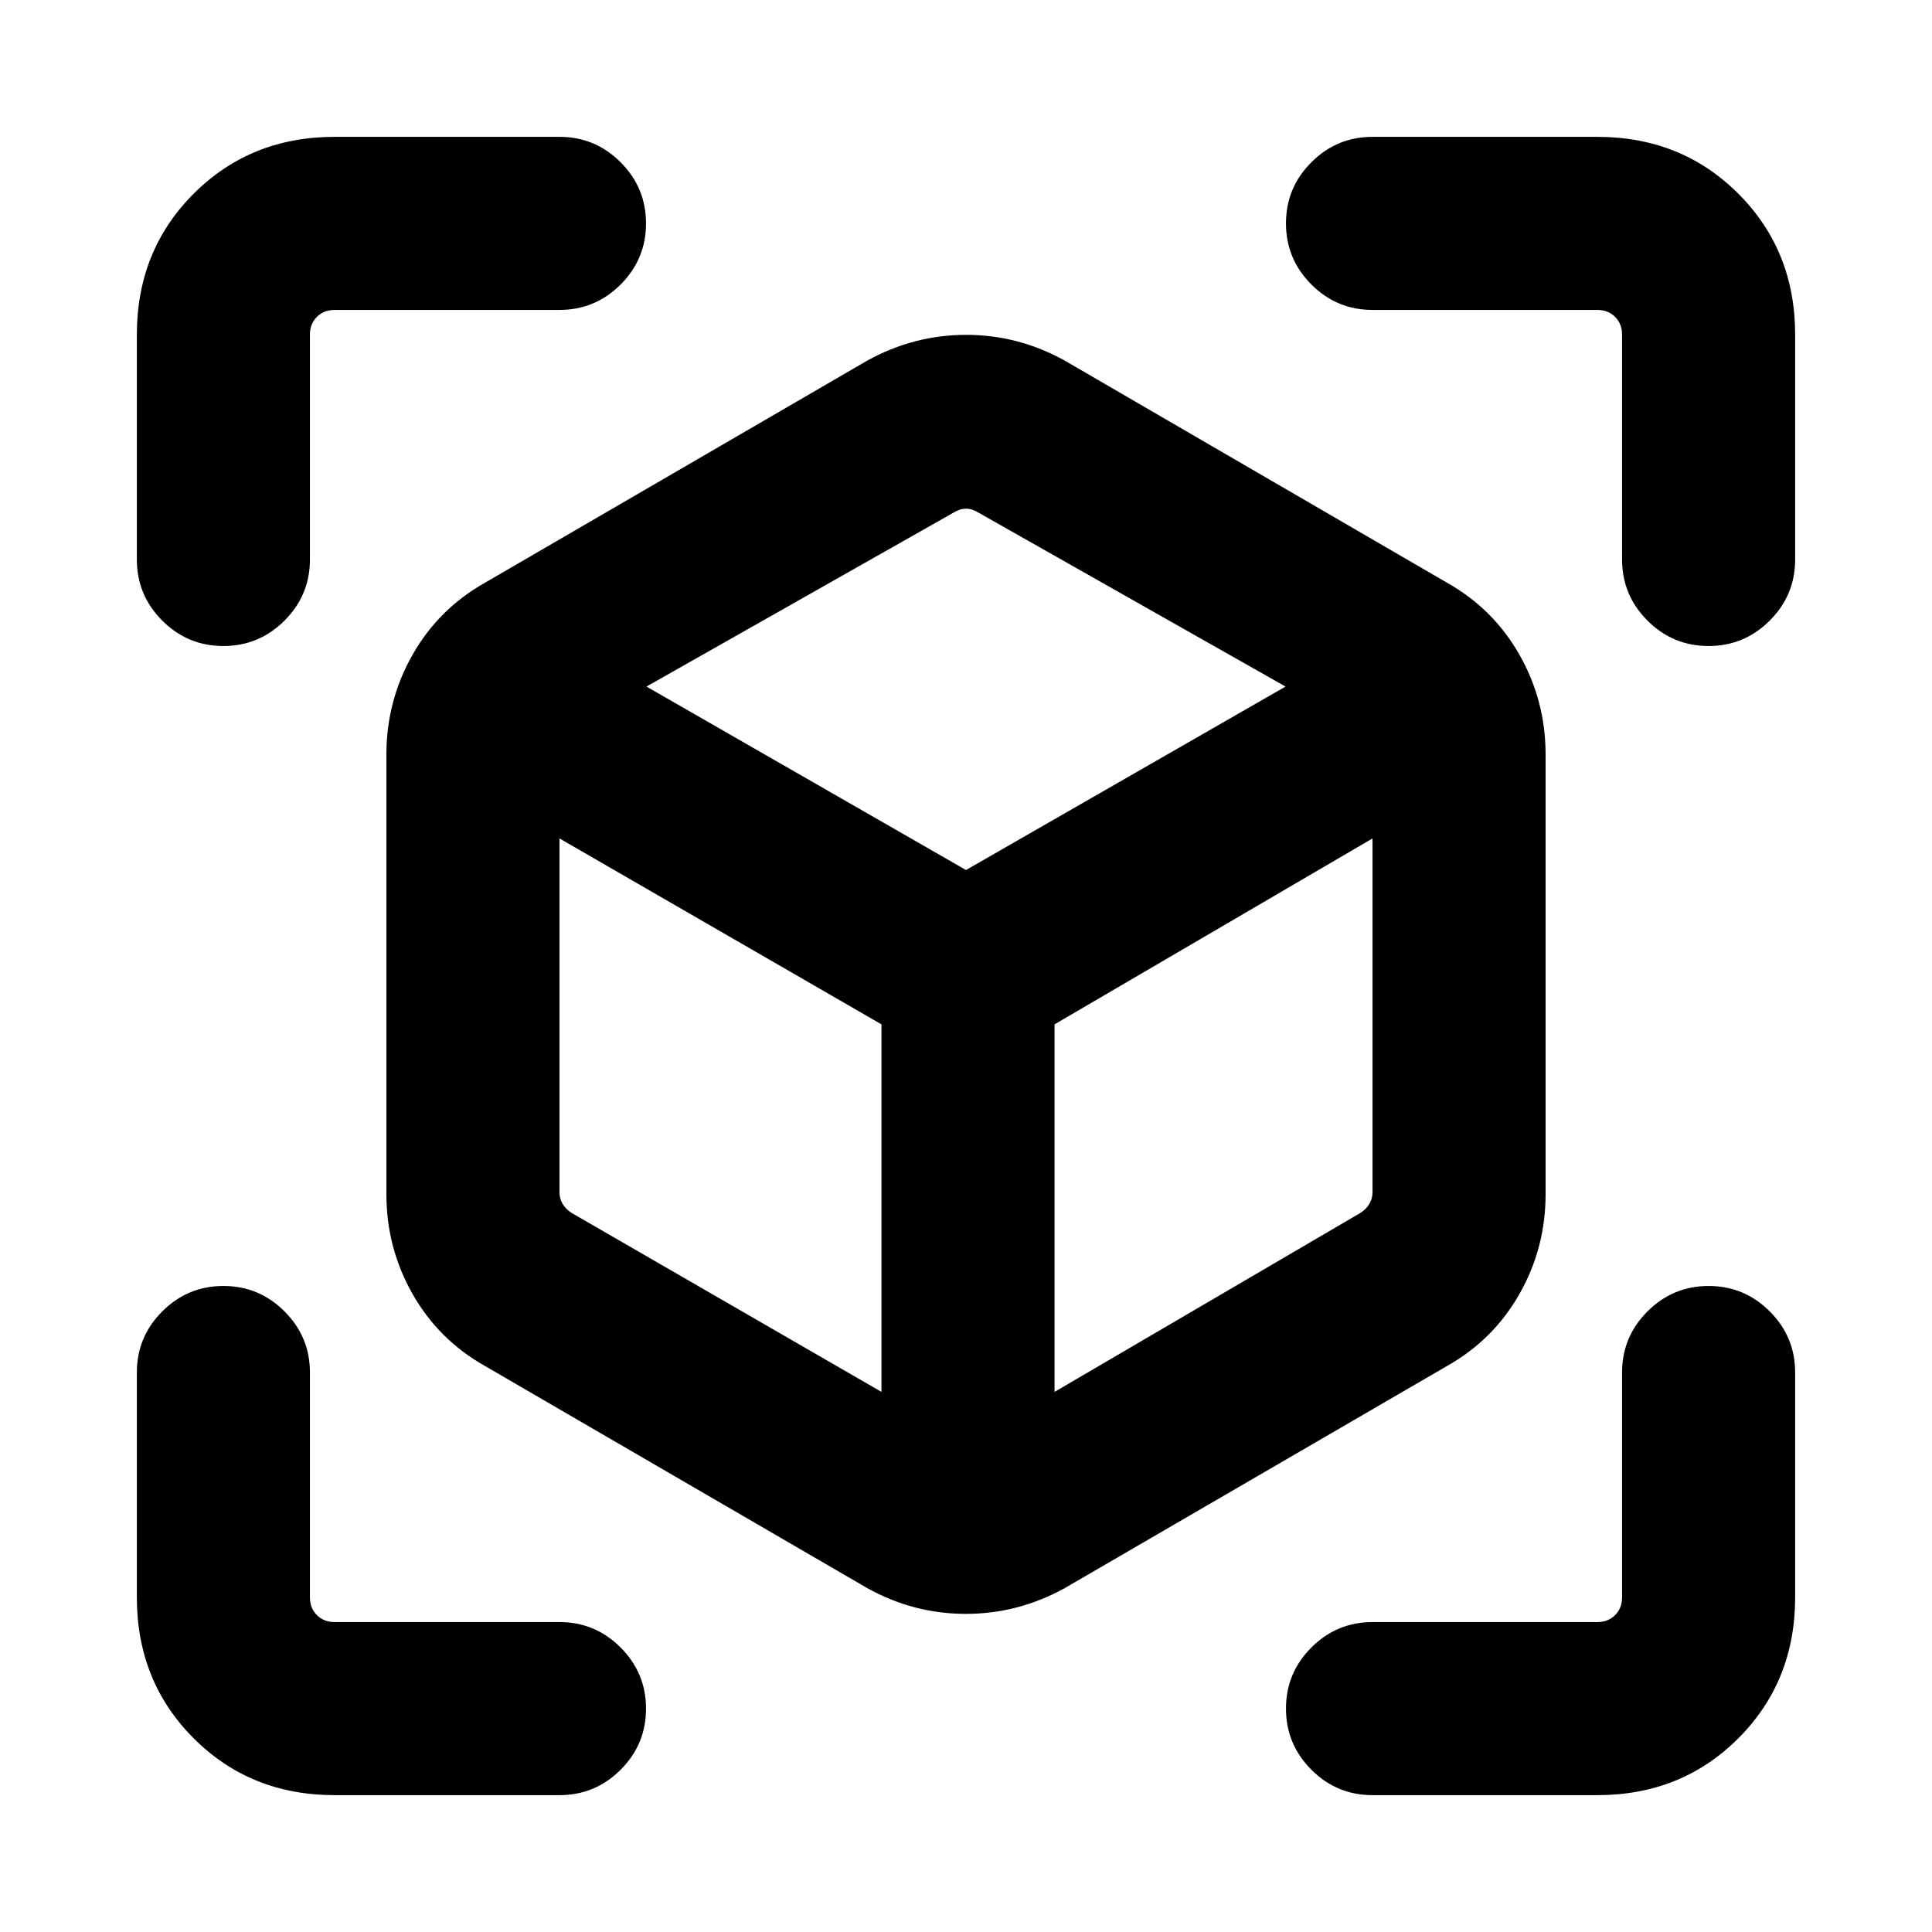 <svg xmlns="http://www.w3.org/2000/svg" height="24" viewBox="0 -960 960 960" width="24"><path d="m430.85-170.92-189.7-110.23q-23.17-13.01-36.16-35.89Q192-339.92 192-366.62v-218.46q0-26.69 12.99-49.57t36.16-35.89l189.7-110.23q23.2-12.84 49.21-12.84 26.02 0 49.09 12.84l189.7 110.23q23.17 13.01 36.16 35.89Q768-611.77 768-585.08v218.46q0 26.7-12.99 49.58t-36.16 35.89l-189.7 110.23q-23.2 12.84-49.21 12.84-26.02 0-49.09-12.84Zm7.15-97.46V-451l-160-92.39v175.77q0 3.08 1.54 5.77 1.54 2.7 4.61 4.62L438-268.38Zm86 0 151.85-88.85q3.07-1.92 4.61-4.62 1.54-2.69 1.54-5.77v-175.77L524-451v182.62ZM110.99-639q-17.76 0-30.37-12.63Q68-664.25 68-682v-111.69q0-41.83 28.24-70.07Q124.48-892 166.31-892H278q17.75 0 30.37 12.63Q321-866.74 321-848.99q0 17.76-12.63 30.37Q295.75-806 278-806H166.31q-5.39 0-8.85 3.46t-3.46 8.85V-682q0 17.75-12.63 30.37Q128.74-639 110.99-639Zm55.32 571q-41.83 0-70.07-28.24Q68-124.48 68-166.31V-278q0-17.75 12.63-30.37Q93.26-321 111.01-321q17.76 0 30.37 12.63Q154-295.75 154-278v111.69q0 5.39 3.46 8.85t8.85 3.46H278q17.75 0 30.37 12.63Q321-128.74 321-110.99q0 17.76-12.63 30.37Q295.75-68 278-68H166.31Zm627.38 0H682q-17.75 0-30.37-12.63Q639-93.26 639-111.01q0-17.76 12.63-30.37Q664.25-154 682-154h111.69q5.39 0 8.85-3.46t3.46-8.85V-278q0-17.75 12.63-30.37Q831.26-321 849.01-321q17.76 0 30.37 12.63Q892-295.75 892-278v111.69q0 41.83-28.24 70.07Q835.52-68 793.69-68ZM806-682v-111.69q0-5.39-3.46-8.85t-8.85-3.46H682q-17.75 0-30.37-12.63Q639-831.26 639-849.01q0-17.76 12.63-30.37Q664.25-892 682-892h111.69q41.83 0 70.07 28.24Q892-835.52 892-793.69V-682q0 17.75-12.63 30.37Q866.74-639 848.99-639q-17.76 0-30.37-12.63Q806-664.25 806-682ZM480-527.69l158.77-91.16-152.62-86.46q-3.07-1.92-6.15-1.92-3.08 0-6.15 1.92l-152.62 86.46L480-527.69Zm0 37.07Zm0-37.07ZM524-451Zm-86 0Z"/></svg>